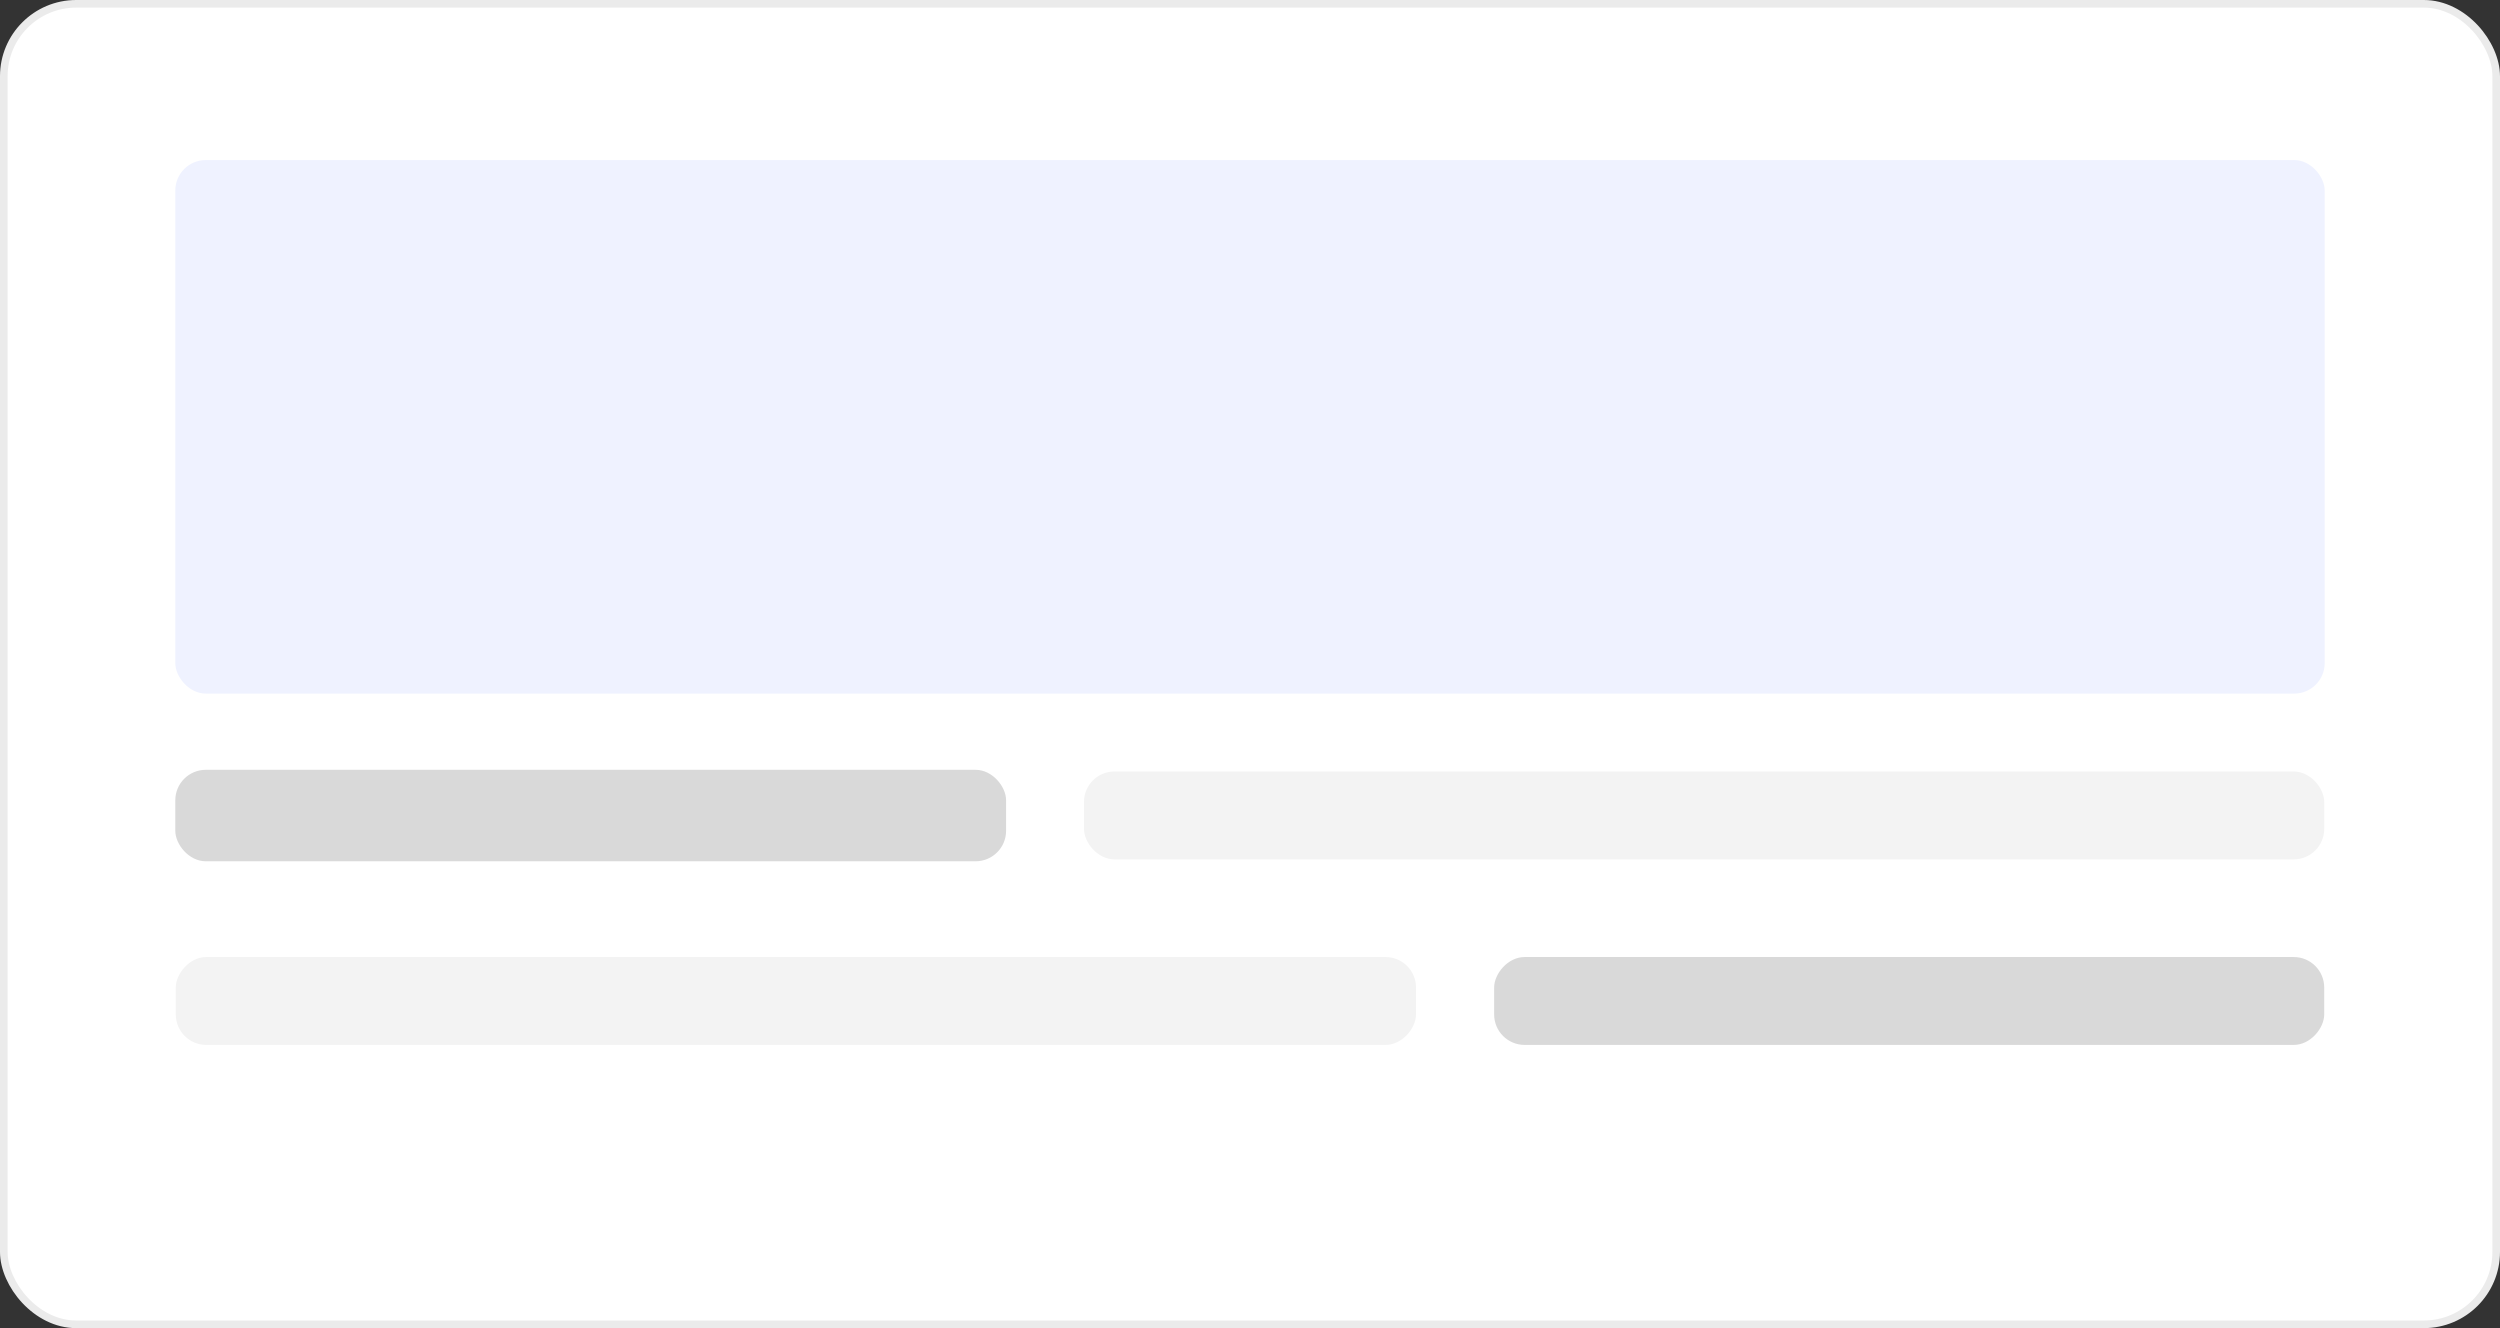 <svg width="256" height="136" viewBox="0 0 256 136" fill="none" xmlns="http://www.w3.org/2000/svg">
<rect x="0" y="0" width="256" height="136" fill="#333333" stroke="none"/>
<rect x="0.39" y="0.39" width="255.22" height="135.22" rx="7.415" fill="white"/>
<rect x="0.39" y="0.39" width="255.22" height="135.22" rx="7.415" stroke="#EBEBEB" stroke-width="0.78"/>
<rect x="17.951" y="16.39" width="220.098" height="54.634" rx="3.122" fill="#EFF2FF"/>
<rect x="17.951" y="78.829" width="85.073" height="9.366" rx="3.122" fill="#D9D9D9"/>
<rect x="111" y="79" width="127" height="9" rx="3.122" fill="#F3F3F3"/>
<rect width="85" height="9" rx="3.122" transform="matrix(-1 0 0 1 238 98)" fill="#D9D9D9"/>
<rect width="127" height="9" rx="3.122" transform="matrix(-1 0 0 1 145 98)" fill="#F3F3F3"/>
</svg>
